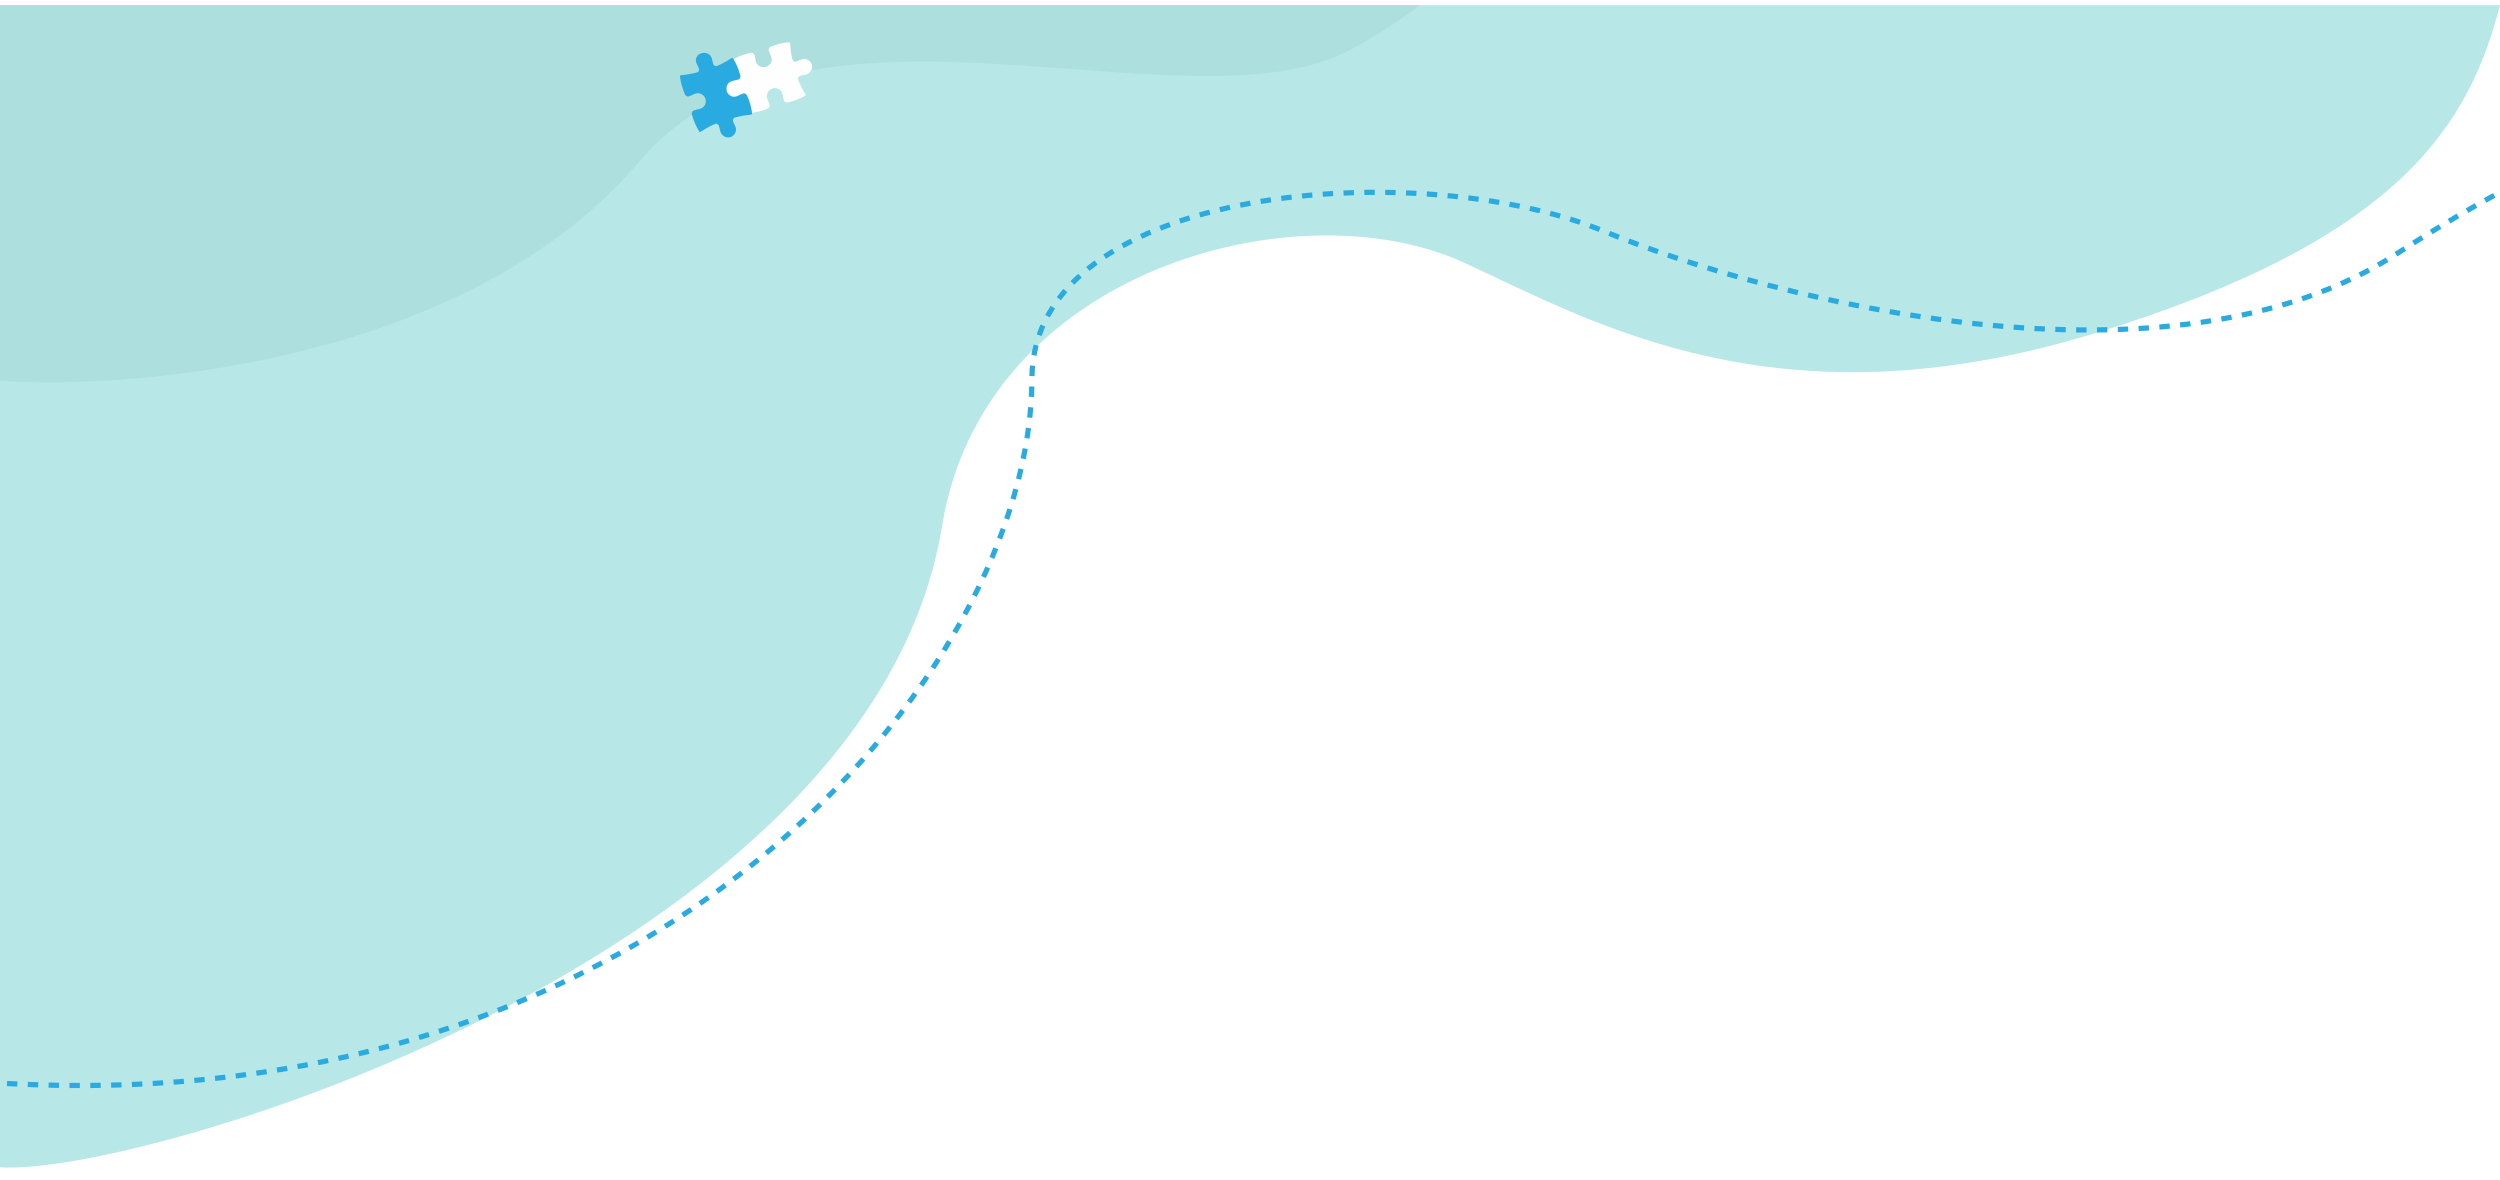 <svg width="1920" height="906" viewBox="0 0 1920 906" fill="none" xmlns="http://www.w3.org/2000/svg">
<g filter="url(#filter0_d_658_4)">
<path d="M723.5 400C670 729.5 110 899.667 0 892.5V0H1920C1896.83 88.333 1847.8 179.3 1607 252.5C1366.2 325.7 1225.5 244.465 1125 198C996.667 138.667 755.431 203.343 723.5 400Z" fill="#B7E7E7"/>
</g>
<g filter="url(#filter1_d_658_4)">
<path d="M491 120C362.2 272 110 295.667 0 288.5V0H1090.37C1074.56 12.035 1057.12 23.44 1037.5 34C913 101 619.8 -32 491 120Z" fill="#ADDFDF"/>
</g>
<g clip-path="url(#clip0_658_4)">
<path d="M562.908 74.16C563.711 74.274 564.388 74.294 565.147 74.077C566.883 73.615 568.529 72.491 570.265 72.028C570.56 71.962 570.865 71.954 571.162 72.007C571.46 72.06 571.743 72.172 571.997 72.336C572.25 72.5 572.468 72.714 572.637 72.963C572.806 73.213 572.923 73.494 572.982 73.79C573.871 77.815 574.431 81.906 574.659 86.022C574.676 86.152 574.719 86.278 574.786 86.391C574.852 86.505 574.94 86.605 575.045 86.684C575.15 86.763 575.27 86.822 575.397 86.855C575.525 86.888 575.657 86.895 575.788 86.877C580.449 86.364 585.023 85.246 589.394 83.551C590.564 83.055 591.422 81.927 591.146 80.729C590.577 78.224 588.558 75.806 588.969 73.056C589.132 71.898 589.617 70.809 590.369 69.912C591.121 69.015 592.109 68.346 593.223 67.981C595.48 67.223 598.061 67.992 599.643 69.684C601.491 71.676 601.141 74.868 602.151 77.311C602.648 78.479 603.954 78.973 605.153 78.696C609.706 77.614 614.091 75.917 618.186 73.654C618.708 73.358 618.963 72.76 618.572 72.365C616.407 68.855 614.546 65.166 613.011 61.339C612.513 60.172 613.12 58.854 614.289 58.357C615.995 57.673 618.028 57.732 619.624 57.064C620.339 56.854 620.984 56.456 621.491 55.91C622.39 55.153 623.051 54.153 623.395 53.03C623.74 51.908 623.754 50.71 623.435 49.581C622.802 47.422 620.888 45.775 618.685 45.292C615.914 44.774 613.821 46.744 611.202 47.328C610.003 47.605 608.778 46.875 608.485 45.568C607.597 41.542 607.036 37.451 606.808 33.334C606.791 33.204 606.748 33.078 606.682 32.965C606.615 32.851 606.527 32.752 606.422 32.672C606.317 32.593 606.198 32.535 606.07 32.502C605.943 32.468 605.81 32.461 605.679 32.479C600.996 32.784 596.449 34.081 592.073 35.804C590.903 36.302 590.045 37.429 590.322 38.627C590.905 41.241 593.034 43.644 592.625 46.395C592.264 48.69 590.408 50.741 588.244 51.373C586.081 52.006 583.406 51.363 581.825 49.672C579.865 47.695 580.311 44.377 579.301 41.934C578.804 40.767 577.498 40.272 576.299 40.549C571.722 41.626 567.205 43.143 563.266 45.592C562.744 45.888 562.489 46.485 562.88 46.88C565.045 50.39 566.906 54.079 568.441 57.906C568.939 59.073 568.332 60.391 567.163 60.889C564.698 61.787 561.943 61.38 559.866 63.461C558.281 65.026 557.604 67.476 558.348 69.619C558.68 72.045 560.719 73.785 562.908 74.16Z" fill="#FFFEFE"/>
</g>
<g clip-path="url(#clip1_658_4)">
<path d="M534.463 45.61C534.376 46.416 534.379 47.094 534.622 47.845C535.144 49.564 536.324 51.17 536.846 52.89C536.923 53.182 536.941 53.487 536.898 53.786C536.855 54.085 536.753 54.372 536.598 54.631C536.443 54.89 536.237 55.114 535.993 55.292C535.75 55.47 535.473 55.597 535.179 55.665C531.187 56.692 527.118 57.393 523.012 57.762C522.882 57.784 522.758 57.831 522.647 57.901C522.536 57.971 522.439 58.063 522.363 58.171C522.288 58.278 522.234 58.4 522.205 58.529C522.176 58.657 522.173 58.79 522.196 58.92C522.869 63.56 524.144 68.093 525.988 72.404C526.525 73.556 527.681 74.374 528.868 74.057C531.352 73.403 533.699 71.301 536.463 71.617C537.625 71.741 538.731 72.188 539.653 72.909C540.575 73.629 541.277 74.594 541.68 75.694C542.516 77.925 541.836 80.53 540.199 82.169C538.272 84.085 535.07 83.845 532.663 84.939C531.513 85.475 531.064 86.798 531.382 87.986C532.62 92.499 534.467 96.823 536.87 100.838C537.184 101.35 537.789 101.584 538.171 101.18C541.604 98.895 545.227 96.908 548.999 95.243C550.148 94.704 551.486 95.266 552.024 96.417C552.765 98.099 552.776 100.133 553.499 101.705C553.733 102.412 554.154 103.043 554.716 103.531C555.505 104.403 556.526 105.029 557.66 105.335C558.794 105.641 559.991 105.614 561.109 105.256C563.245 104.549 564.825 102.58 565.232 100.362C565.655 97.575 563.613 95.551 562.94 92.953C562.622 91.764 563.309 90.514 564.606 90.177C568.598 89.151 572.668 88.449 576.774 88.081C576.904 88.059 577.028 88.011 577.139 87.941C577.25 87.871 577.347 87.779 577.423 87.672C577.498 87.564 577.552 87.443 577.581 87.314C577.61 87.186 577.613 87.052 577.59 86.923C577.124 82.253 575.672 77.753 573.799 73.438C573.261 72.286 572.105 71.469 570.918 71.786C568.325 72.459 565.997 74.669 563.233 74.355C560.927 74.073 558.814 72.288 558.107 70.148C557.4 68.008 557.951 65.312 559.587 63.673C561.495 61.648 564.826 61.978 567.233 60.885C568.383 60.348 568.832 59.026 568.514 57.837C567.281 53.3 565.609 48.838 563.027 44.986C562.713 44.474 562.107 44.239 561.725 44.644C558.292 46.929 554.669 48.915 550.897 50.581C549.748 51.119 548.41 50.557 547.872 49.407C546.89 46.974 547.202 44.206 545.051 42.202C543.432 40.672 540.961 40.079 538.844 40.896C536.431 41.312 534.762 43.409 534.463 45.61Z" fill="#29ABE2"/>
</g>
<path d="M-42.5 828.5C500 881.5 792.5 514.5 792.5 291C792.5 141.179 1092.83 118.5 1234 178.5C1363.33 231.167 1665.7 308.2 1840.5 195C2015.3 81.8 2064.67 101.5 2067.5 125.5" stroke="#29ABE2" stroke-width="4" stroke-dasharray="8 8"/>
<defs>
<filter id="filter0_d_658_4" x="-9" y="-5" width="1938" height="910.717" filterUnits="userSpaceOnUse" color-interpolation-filters="sRGB">
<feFlood flood-opacity="0" result="BackgroundImageFix"/>
<feColorMatrix in="SourceAlpha" type="matrix" values="0 0 0 0 0 0 0 0 0 0 0 0 0 0 0 0 0 0 127 0" result="hardAlpha"/>
<feOffset dy="4"/>
<feGaussianBlur stdDeviation="4.5"/>
<feComposite in2="hardAlpha" operator="out"/>
<feColorMatrix type="matrix" values="0 0 0 0 0 0 0 0 0 0 0 0 0 0 0 0 0 0 0.25 0"/>
<feBlend mode="normal" in2="BackgroundImageFix" result="effect1_dropShadow_658_4"/>
<feBlend mode="normal" in="SourceGraphic" in2="effect1_dropShadow_658_4" result="shape"/>
</filter>
<filter id="filter1_d_658_4" x="-9" y="-5" width="1108.37" height="307.628" filterUnits="userSpaceOnUse" color-interpolation-filters="sRGB">
<feFlood flood-opacity="0" result="BackgroundImageFix"/>
<feColorMatrix in="SourceAlpha" type="matrix" values="0 0 0 0 0 0 0 0 0 0 0 0 0 0 0 0 0 0 127 0" result="hardAlpha"/>
<feOffset dy="4"/>
<feGaussianBlur stdDeviation="4.5"/>
<feComposite in2="hardAlpha" operator="out"/>
<feColorMatrix type="matrix" values="0 0 0 0 0 0 0 0 0 0 0 0 0 0 0 0 0 0 0.25 0"/>
<feBlend mode="normal" in2="BackgroundImageFix" result="effect1_dropShadow_658_4"/>
<feBlend mode="normal" in="SourceGraphic" in2="effect1_dropShadow_658_4" result="shape"/>
</filter>
<clipPath id="clip0_658_4">
<rect width="67.374" height="49.936" fill="white" transform="translate(627.641 79.784) rotate(172.193)"/>
</clipPath>
<clipPath id="clip1_658_4">
<rect width="67.374" height="49.936" fill="white" transform="translate(531.066 110.496) rotate(-99.778)"/>
</clipPath>
</defs>
</svg>
